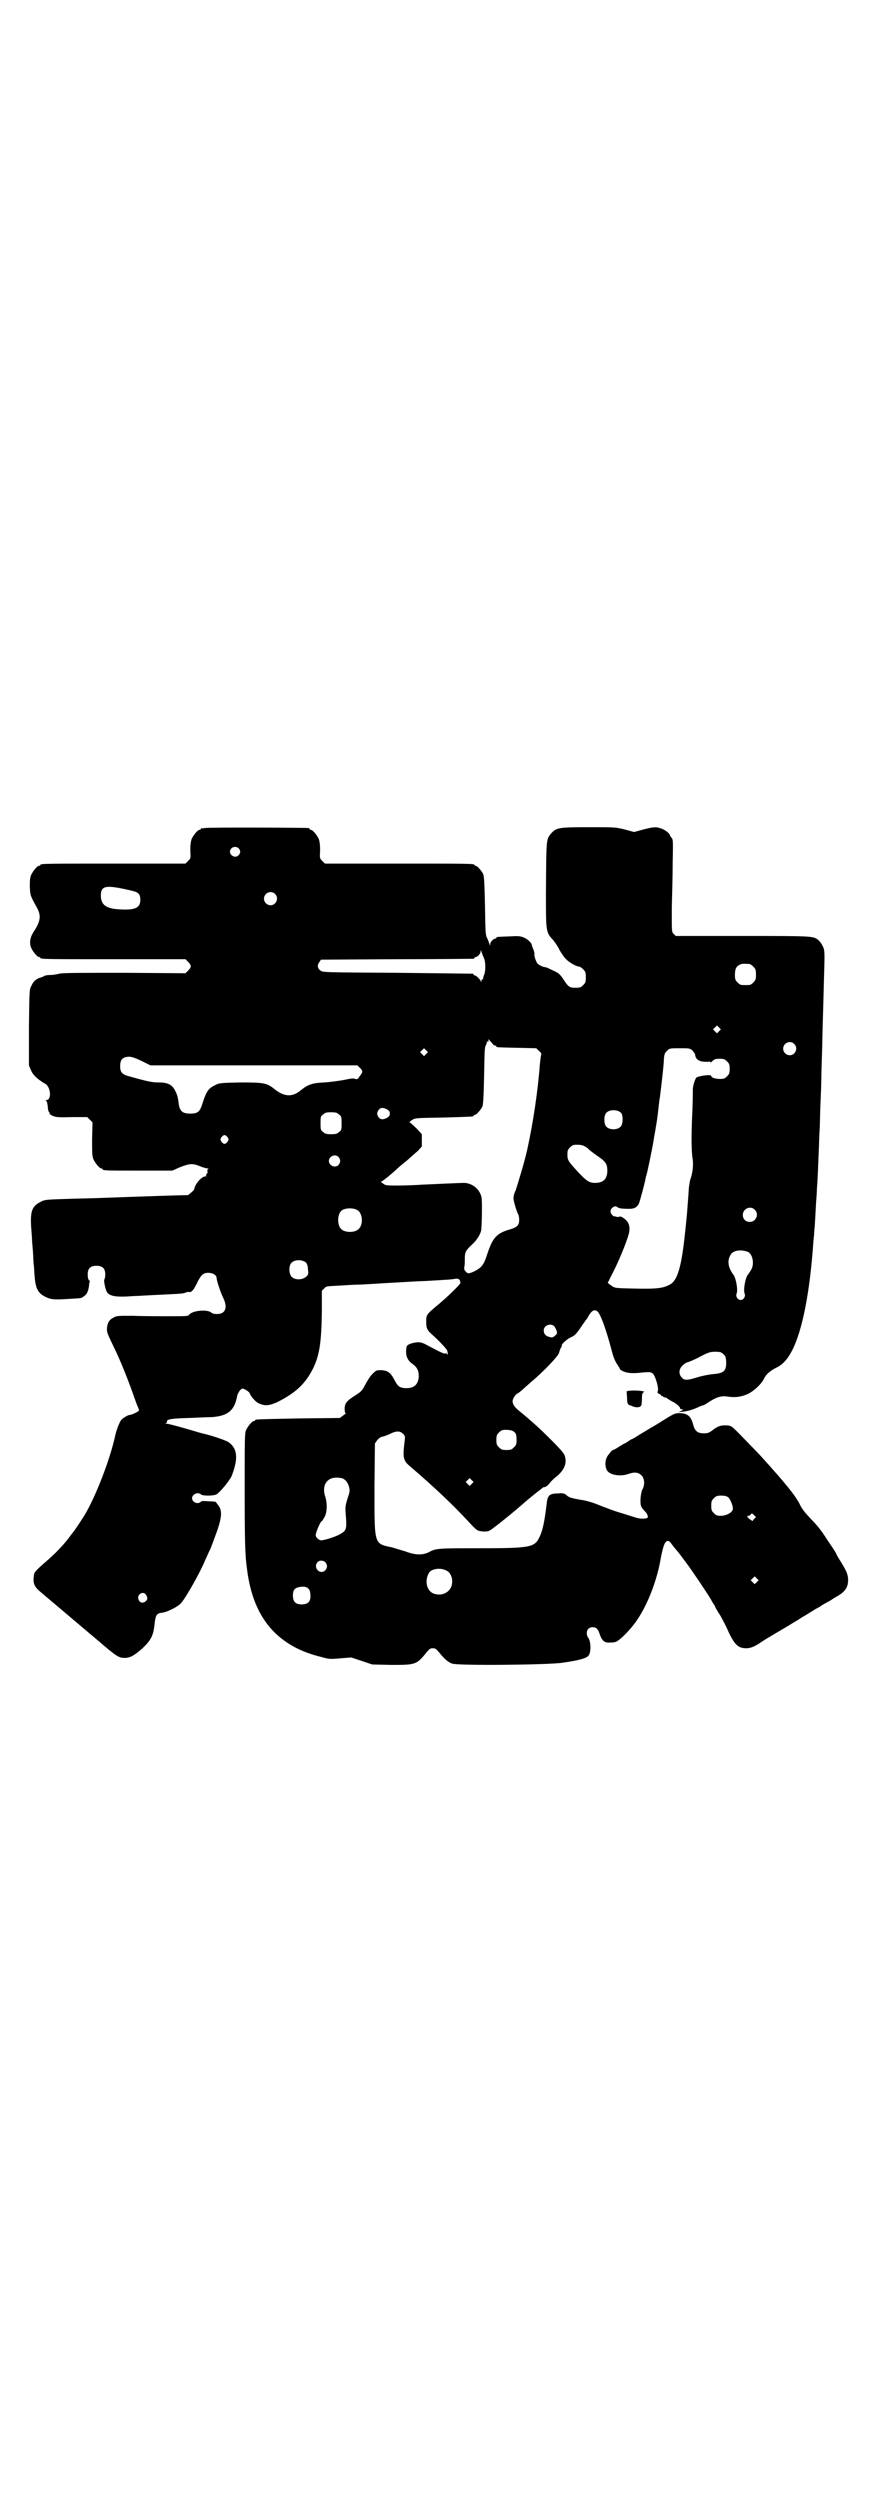 <?xml version="1.0" standalone="no"?>
<!DOCTYPE svg PUBLIC "-//W3C//DTD SVG 20010904//EN"
 "http://www.w3.org/TR/2001/REC-SVG-20010904/DTD/svg10.dtd">
<svg version="1.0" xmlns="http://www.w3.org/2000/svg"
 width="1000pt" height="2850pt" viewBox="0 0 1000 2850"
 preserveAspectRatio="xMidYMid meet">
<g transform="translate(0,2850) scale(0.5,-0.5)"
fill="#000000" stroke="none">
<path d="M466 3812 c-3 -1 -6 -1 -7 0 0 0 -1 0 -1 -2 0 -1 -1 -2 -3 -2 -4 0
-14 -12 -18 -21 -2 -6 -3 -13 -3 -26 1 -18 1 -18 -5 -24 l-6 -6 -160 0 c-157
0 -171 0 -171 -3 0 -1 -1 -2 -3 -2 -4 0 -14 -12 -18 -21 -3 -7 -3 -14 -3 -27
1 -20 1 -20 16 -47 10 -18 9 -31 -7 -55 -8 -12 -10 -24 -7 -34 3 -10 15 -24
19 -24 2 0 3 -1 3 -2 0 -3 14 -3 171 -3 l160 0 6 -6 c8 -8 8 -12 0 -20 l-6 -6
-138 1 c-103 0 -141 0 -150 -2 -7 -2 -16 -3 -21 -3 -5 0 -11 -1 -13 -2 -2 -2
-6 -3 -9 -4 -8 -2 -16 -8 -20 -18 -5 -8 -5 -10 -6 -95 l0 -87 5 -12 c5 -11 15
-20 32 -30 13 -7 15 -37 3 -37 -2 0 -2 -1 -1 -2 2 0 3 -6 4 -13 0 -7 2 -12 3
-13 1 0 2 -1 1 -2 -1 -1 2 -4 7 -6 7 -3 11 -4 43 -3 l36 0 6 -6 6 -6 -1 -38
c0 -31 0 -39 3 -46 4 -9 14 -21 18 -21 2 0 3 -1 3 -2 0 -3 11 -3 85 -3 l74 0
18 8 c21 8 28 9 45 2 7 -3 15 -5 17 -5 3 0 3 -1 1 -2 -1 -1 -2 -3 -1 -4 1 -2
0 -5 -2 -7 -2 -2 -2 -3 0 -4 1 0 0 -1 -2 -1 -9 0 -24 -17 -26 -29 0 -1 -3 -5
-6 -7 -3 -3 -6 -5 -7 -6 -1 -1 -4 -1 -8 -1 -10 0 -100 -3 -127 -4 -30 -1 -75
-3 -126 -4 -66 -2 -66 -2 -76 -7 -20 -10 -24 -21 -22 -57 1 -13 2 -26 2 -29 0
-3 1 -14 2 -26 1 -12 1 -26 2 -32 1 -6 1 -18 2 -26 2 -28 8 -39 25 -47 12 -6
19 -7 61 -4 20 1 21 1 27 6 6 4 9 10 11 23 0 5 1 9 2 10 0 0 0 2 -2 3 -2 2 -3
7 -3 13 0 14 6 20 20 20 14 0 20 -6 20 -20 0 -5 -1 -10 -2 -11 -2 -1 2 -23 6
-29 6 -10 23 -12 61 -9 4 0 22 1 40 2 61 3 68 3 76 5 4 2 9 3 11 2 5 0 9 4 16
18 10 21 15 26 27 26 10 0 19 -5 19 -12 0 -5 8 -30 14 -43 12 -23 7 -39 -13
-39 -6 0 -11 1 -14 4 -10 7 -43 4 -50 -6 -2 -3 -8 -3 -46 -3 -24 0 -61 0 -81
1 -36 0 -38 0 -45 -4 -10 -5 -14 -12 -15 -24 -1 -8 1 -13 13 -38 17 -34 33
-75 46 -111 5 -14 10 -29 12 -32 1 -3 2 -6 2 -7 -2 -3 -17 -10 -21 -10 -4 0
-16 -7 -20 -12 -4 -6 -10 -21 -13 -34 -12 -56 -45 -141 -71 -184 -14 -22 -23
-35 -28 -41 -3 -4 -7 -9 -9 -12 -12 -15 -27 -31 -44 -46 -32 -28 -33 -29 -34
-39 -2 -16 1 -24 17 -37 7 -6 19 -16 26 -22 7 -6 19 -16 26 -22 7 -6 19 -16
26 -22 7 -6 19 -16 26 -22 7 -6 19 -16 25 -21 44 -38 48 -40 62 -40 12 0 22 6
40 22 21 20 25 30 28 59 2 17 5 21 17 22 13 2 36 14 43 22 12 14 44 71 55 98
2 4 7 16 12 26 4 10 11 29 16 43 10 30 11 45 1 57 -3 4 -5 7 -6 7 0 0 -7 1
-15 1 -12 1 -16 1 -18 -1 -7 -7 -20 -1 -20 8 0 9 13 15 20 9 3 -4 29 -4 36 0
7 4 28 29 34 41 2 5 6 16 8 25 6 25 1 42 -15 53 -6 4 -38 15 -56 19 -2 0 -21
6 -42 12 -21 6 -40 11 -43 11 -3 0 -4 1 -2 1 2 1 3 2 3 4 -2 5 11 7 50 8 21 1
45 2 53 2 36 3 51 15 57 49 2 7 8 16 12 16 4 0 15 -7 16 -10 3 -8 14 -21 22
-24 13 -6 23 -5 41 3 42 21 65 42 83 79 14 30 18 59 19 128 l0 47 5 5 c6 6 3
5 38 7 15 1 33 2 38 2 6 0 24 1 40 2 17 1 31 2 33 2 2 0 17 1 35 2 18 1 35 2
39 2 4 0 21 1 37 2 17 1 33 2 37 3 5 1 8 1 11 -1 2 -2 3 -3 2 -3 -1 0 0 -1 1
-3 1 -3 -3 -7 -18 -22 -10 -10 -25 -23 -32 -29 -28 -23 -28 -24 -28 -39 0 -17
2 -20 18 -34 12 -11 30 -30 30 -33 0 -1 1 -3 1 -5 1 -2 0 -3 -1 -3 -1 0 -2 1
-1 3 1 1 1 1 -1 0 -4 -3 -8 -1 -44 18 -14 8 -21 8 -36 4 -8 -3 -10 -4 -11 -9
-3 -17 1 -29 14 -38 10 -7 14 -15 14 -28 -1 -18 -10 -27 -28 -27 -15 0 -20 4
-27 18 -9 17 -15 22 -30 23 -12 0 -12 0 -21 -9 -5 -5 -12 -16 -16 -24 -7 -13
-8 -15 -22 -24 -21 -13 -25 -19 -25 -31 0 -7 1 -10 2 -10 2 0 -1 -2 -5 -5 l-8
-6 -94 -1 c-98 -2 -99 -2 -99 -4 0 -1 -1 -2 -3 -2 -4 0 -14 -12 -18 -21 -3 -7
-3 -22 -3 -138 0 -116 1 -148 5 -176 8 -69 32 -121 73 -156 26 -22 56 -37 97
-47 17 -5 20 -5 43 -3 l25 2 24 -8 24 -8 43 -1 c55 0 58 0 81 29 6 7 8 9 14 9
6 0 8 -2 14 -9 12 -15 21 -23 30 -26 12 -5 221 -3 252 2 36 5 54 10 59 16 6 7
6 31 0 40 -8 11 -3 25 9 25 9 0 13 -4 17 -17 5 -14 11 -19 22 -18 3 0 9 0 12
1 8 0 37 29 52 52 24 36 45 91 53 140 4 20 7 31 11 36 5 5 8 4 17 -9 4 -5 9
-11 10 -12 2 -2 7 -9 22 -29 10 -13 48 -70 52 -77 2 -3 5 -9 7 -12 2 -3 5 -7
5 -9 1 -2 6 -11 12 -20 5 -9 14 -26 19 -38 14 -29 22 -36 40 -36 9 0 18 3 34
14 12 8 11 7 36 22 24 14 32 19 40 24 4 2 10 6 13 8 3 2 8 5 10 6 2 1 8 5 13
8 5 3 11 7 13 8 2 1 8 4 12 7 4 3 14 8 21 12 7 5 14 9 16 10 19 11 25 22 24
40 -1 12 -5 20 -22 47 -2 4 -5 8 -5 10 -1 2 -10 16 -21 32 -13 21 -24 34 -37
47 -14 15 -20 22 -26 35 -11 20 -29 43 -86 106 -10 11 -21 22 -52 54 -15 15
-17 17 -25 18 -15 1 -22 -1 -34 -10 -9 -7 -12 -8 -21 -8 -14 0 -20 5 -24 19
-5 20 -13 27 -32 27 -9 0 -12 -1 -36 -16 -14 -9 -26 -16 -26 -16 -1 0 -10 -6
-22 -13 -11 -7 -21 -13 -23 -14 -2 0 -6 -3 -9 -5 -3 -2 -7 -5 -9 -5 -2 -1 -8
-5 -13 -8 -6 -4 -12 -7 -13 -7 -1 0 -5 -3 -8 -8 -10 -10 -12 -26 -6 -38 6 -11
30 -15 48 -9 14 5 23 5 31 -3 7 -7 8 -21 2 -32 -4 -8 -6 -30 -3 -38 1 -3 5 -8
8 -11 7 -7 9 -14 6 -16 -4 -2 -15 -2 -23 0 -4 1 -19 6 -32 10 -24 7 -36 12
-64 23 -8 3 -22 7 -30 8 -24 4 -30 6 -35 11 -5 4 -7 5 -19 4 -19 0 -24 -4 -26
-21 -5 -42 -9 -63 -17 -79 -11 -23 -20 -25 -139 -25 -91 0 -97 0 -113 -9 -14
-7 -31 -7 -54 2 -10 3 -24 7 -30 9 -42 9 -40 4 -40 141 l1 96 5 7 c3 4 7 7 10
8 3 0 11 3 18 6 15 8 24 8 31 1 5 -5 5 -6 4 -15 -5 -40 -4 -46 13 -60 56 -48
101 -91 133 -126 9 -10 18 -19 22 -20 7 -2 19 -3 25 0 5 2 48 36 81 65 10 9
44 36 44 35 0 -3 9 3 13 9 3 4 10 11 17 16 17 15 23 31 16 48 -1 4 -15 19 -30
34 -25 25 -39 38 -74 67 -10 8 -14 15 -14 21 0 6 6 15 11 18 3 1 7 5 10 7 3 3
12 11 20 18 30 25 64 61 65 68 1 4 3 9 4 11 2 2 3 5 2 5 -2 2 13 16 21 19 7 3
11 6 20 19 6 9 12 17 13 19 1 1 5 6 8 12 6 10 12 14 18 10 7 -3 20 -37 35 -94
2 -9 7 -21 11 -27 4 -6 7 -11 7 -12 0 -1 4 -3 8 -5 10 -4 21 -5 46 -2 14 1 16
1 21 -3 6 -6 14 -34 11 -40 -1 -3 -1 -4 3 -6 3 -1 5 -3 5 -4 0 -1 1 -2 2 -1 1
1 2 0 2 -1 0 -1 2 -2 4 -2 2 0 4 -1 5 -2 1 -1 6 -4 11 -7 9 -4 19 -12 19 -16
0 -1 1 -2 3 -2 5 -1 5 -1 -1 -4 l-6 -3 7 1 c13 1 26 5 37 10 6 3 12 5 13 5 1
0 6 3 12 7 17 11 28 15 42 13 18 -3 33 -1 48 6 14 7 30 22 36 34 5 10 12 17
27 25 17 8 27 20 38 41 23 46 40 131 48 248 1 9 2 20 2 24 1 7 2 26 4 63 1 12
2 27 2 33 2 25 3 57 4 82 1 15 1 37 2 49 1 12 1 40 2 61 1 21 2 47 2 57 0 10
1 43 2 73 1 55 2 71 4 154 2 64 2 68 -3 77 -2 5 -6 10 -9 13 -12 10 -10 10
-174 10 l-152 0 -5 5 c-4 4 -4 6 -4 47 0 24 1 46 1 50 0 4 1 32 1 62 1 51 1
56 -2 59 -2 3 -4 5 -4 6 0 4 -11 13 -20 16 -12 4 -16 4 -40 -2 l-22 -6 -22 6
c-21 5 -22 5 -80 5 -68 0 -75 -1 -86 -13 -13 -15 -12 -11 -13 -139 0 -89 0
-87 17 -106 4 -5 11 -15 14 -22 4 -7 10 -16 14 -20 7 -8 25 -18 31 -18 2 0 6
-3 9 -6 5 -5 6 -7 6 -18 0 -11 -1 -13 -6 -18 -6 -6 -7 -6 -20 -6 -11 0 -15 3
-25 19 -8 12 -12 15 -21 19 -13 6 -18 9 -22 9 -6 1 -13 5 -16 8 -4 4 -9 21 -7
22 0 1 -1 5 -2 9 -2 4 -4 9 -4 11 -1 6 -11 15 -20 18 -7 3 -13 3 -32 2 -28 -1
-29 -1 -29 -3 0 -1 -1 -2 -2 -2 -5 0 -12 -8 -12 -12 0 -5 0 -5 -2 0 -1 3 -3 9
-5 13 -4 7 -4 14 -5 74 -1 48 -2 68 -4 72 -3 7 -14 19 -17 19 -2 0 -3 1 -3 2
0 3 -14 3 -176 3 l-165 0 -6 6 c-6 6 -6 6 -5 24 0 13 -1 20 -3 26 -4 9 -14 21
-18 21 -2 0 -3 1 -3 2 0 1 -1 2 -2 2 -7 1 -234 2 -238 0z m78 -46 c5 -5 5 -11
0 -16 -10 -10 -27 5 -16 16 4 4 12 4 16 0z m-247 -96 c19 -4 23 -8 23 -22 0
-19 -14 -24 -52 -21 -27 2 -38 11 -38 31 0 23 11 25 67 12z m330 -8 c10 -9 3
-26 -10 -26 -8 0 -15 7 -15 15 0 13 16 20 25 11z m476 -145 c5 -10 5 -33 0
-42 -1 -4 -2 -7 -1 -8 0 -1 0 -1 -1 0 -2 1 -3 0 -3 -3 0 -3 -1 -4 -1 -2 -2 5
-11 14 -14 14 -2 0 -3 1 -3 2 0 1 -1 2 -2 2 -2 0 -79 1 -172 2 -167 1 -170 1
-175 5 -7 5 -8 12 -3 19 l4 6 173 1 c94 0 173 1 175 1 1 0 2 1 2 2 0 1 1 2 3
2 4 0 11 8 11 12 0 5 0 5 2 0 1 -3 3 -9 5 -13z m607 -15 c1 0 5 -3 8 -6 5 -5
6 -7 6 -18 0 -11 -1 -13 -6 -18 -6 -6 -7 -6 -18 -6 -11 0 -12 0 -18 6 -5 5 -6
7 -6 17 0 14 3 20 12 24 5 2 8 2 22 1z m-70 -153 l-5 -5 -4 4 -5 5 4 4 5 5 4
-4 5 -5 -4 -4z m-518 -27 c2 -4 6 -6 7 -6 2 0 3 -1 3 -2 0 -2 1 -2 48 -3 l43
-1 6 -6 c5 -4 6 -6 5 -10 -1 -3 -2 -13 -3 -22 -4 -56 -15 -131 -28 -190 -5
-25 -22 -81 -27 -96 -3 -5 -5 -14 -5 -18 0 -7 8 -33 11 -37 1 -2 2 -7 2 -12 0
-12 -4 -17 -21 -22 -31 -9 -40 -19 -53 -60 -7 -21 -12 -27 -27 -35 -13 -6 -16
-7 -21 -1 -3 3 -4 6 -3 11 1 4 1 12 1 19 0 14 2 18 17 32 9 8 17 20 20 30 2 9
3 71 1 78 -5 19 -21 31 -39 32 -8 0 -52 -2 -96 -4 -14 -1 -39 -2 -55 -2 -27 0
-29 0 -35 5 -3 2 -5 4 -4 4 2 0 9 5 30 23 7 7 20 18 29 25 8 7 19 17 25 22 l9
10 0 14 0 14 -11 12 c-7 7 -14 13 -15 14 -3 1 -3 2 3 6 8 5 8 5 72 6 68 2 69
2 69 4 0 1 1 2 3 2 3 0 14 12 17 19 2 4 3 24 4 70 1 55 1 65 4 70 2 4 3 7 2 8
0 1 0 1 2 0 1 -1 2 0 2 3 0 3 1 4 1 2 1 -2 4 -5 7 -8z m689 -2 c10 -9 3 -26
-10 -26 -8 0 -15 7 -15 15 0 13 16 20 25 11z m-839 -23 l-5 -5 -4 4 -5 5 4 4
5 5 4 -4 5 -5 -4 -4z m607 8 c3 -4 6 -7 6 -9 1 -9 6 -14 15 -16 6 -1 12 -1 15
-1 3 1 5 1 5 -1 0 -1 2 0 5 3 4 4 7 5 16 5 10 0 12 -1 17 -6 5 -5 6 -7 6 -17
0 -10 -1 -12 -6 -17 -5 -5 -7 -6 -16 -6 -11 0 -20 3 -20 7 0 4 -29 0 -34 -4
-3 -3 -8 -19 -8 -27 0 -2 0 -23 -1 -48 -3 -63 -2 -89 0 -107 3 -15 1 -35 -5
-51 -1 -3 -2 -11 -3 -18 -2 -31 -3 -40 -4 -55 -1 -14 -6 -61 -8 -76 -7 -55
-16 -81 -30 -89 -16 -9 -28 -11 -80 -10 -47 1 -47 1 -55 7 -5 3 -8 6 -8 7 1 0
6 12 13 25 18 36 35 81 36 91 2 14 -2 23 -12 30 -5 4 -9 5 -11 4 -1 -1 -5 -1
-7 0 -3 1 -5 1 -5 1 0 -1 -2 1 -4 3 -5 5 -5 11 0 16 5 4 8 5 13 1 3 -2 10 -3
20 -3 16 -1 23 2 28 12 2 4 14 48 16 61 1 3 2 6 2 7 1 2 12 55 14 67 1 4 1 9
2 11 0 2 1 7 2 13 1 5 2 10 2 11 0 1 3 16 5 33 2 18 4 36 5 40 3 24 9 74 9 86
1 12 2 14 7 19 6 6 7 6 29 6 22 0 23 0 29 -5z m-1254 -25 l18 -9 236 0 236 0
6 -6 c7 -7 7 -9 -1 -19 -4 -7 -6 -7 -10 -6 -3 2 -11 1 -24 -2 -11 -2 -32 -5
-46 -6 -28 -1 -38 -5 -53 -17 -20 -17 -38 -16 -60 1 -18 15 -25 16 -79 16 -44
-1 -48 -1 -57 -6 -15 -7 -20 -13 -29 -41 -6 -20 -11 -24 -28 -24 -19 0 -25 6
-27 27 -1 8 -3 17 -7 24 -7 15 -17 20 -38 20 -15 0 -25 2 -71 15 -13 4 -17 9
-17 22 0 13 4 19 14 21 9 2 16 0 37 -10z m557 -109 c6 -4 7 -5 7 -10 0 -5 -1
-6 -7 -10 -8 -4 -14 -4 -18 1 -5 6 -5 12 0 18 4 5 10 5 18 1z m535 -9 c4 -6 4
-24 -1 -30 -7 -9 -27 -9 -34 0 -5 6 -5 24 0 30 7 9 27 9 35 0z m-644 -3 c6 -4
6 -6 6 -20 0 -14 0 -16 -6 -20 -4 -4 -7 -5 -18 -5 -11 0 -14 1 -18 5 -6 4 -6
6 -6 20 0 14 0 16 6 20 4 4 7 5 18 5 11 0 14 -1 18 -5z m-254 -52 c3 -5 3 -5
0 -10 -2 -3 -5 -5 -7 -5 -2 0 -5 2 -7 5 -3 5 -3 5 0 10 2 3 5 5 7 5 2 0 5 -2
7 -5z m815 -21 c4 -2 8 -5 9 -7 5 -4 10 -8 20 -15 18 -12 22 -18 22 -33 0 -19
-9 -28 -28 -28 -13 0 -19 4 -38 24 -24 26 -25 28 -25 41 0 9 1 11 6 16 5 5 7
6 16 6 8 0 13 -1 18 -4z m-562 -24 c5 -6 5 -12 0 -18 -7 -8 -22 -2 -22 9 0 11
15 17 22 9z m43 -121 c12 -7 14 -33 3 -43 -8 -9 -32 -9 -40 0 -9 8 -9 32 0 41
7 7 27 8 37 2z m906 1 c11 -10 3 -28 -11 -28 -9 0 -16 6 -16 16 0 14 17 22 27
12z m-16 -96 c7 -3 12 -13 12 -25 0 -10 -3 -16 -12 -28 -6 -9 -10 -35 -7 -42
3 -6 -2 -15 -9 -15 -7 0 -12 9 -9 15 3 7 -1 33 -7 42 -12 16 -15 31 -8 44 5
12 23 15 40 9z m-1006 -26 c1 -2 3 -7 3 -10 0 -3 1 -8 1 -11 1 -14 -26 -22
-38 -10 -6 6 -7 24 -1 31 7 9 27 9 35 0z m564 -143 c2 -1 4 -6 6 -10 2 -7 2
-8 -3 -12 -5 -5 -7 -5 -14 -3 -8 2 -12 7 -12 15 0 10 14 17 23 10z m386 -64
c5 -4 6 -6 7 -16 1 -23 -5 -28 -30 -30 -10 -1 -25 -4 -35 -7 -22 -7 -30 -8
-36 -1 -8 8 -7 20 2 28 4 4 9 7 11 7 1 0 14 5 27 12 21 11 25 12 36 12 11 0
14 -1 18 -5z m-479 -176 c7 -4 8 -8 8 -22 0 -8 -1 -10 -6 -15 -5 -5 -7 -6 -17
-6 -10 0 -12 1 -17 6 -5 5 -6 7 -6 17 0 10 1 12 6 17 5 5 7 6 16 6 6 0 13 -1
16 -3z m-388 -108 c7 -4 11 -9 14 -19 2 -8 2 -11 -3 -25 -6 -20 -6 -20 -4 -45
2 -26 0 -30 -12 -37 -11 -7 -38 -15 -45 -15 -6 1 -12 7 -12 12 0 6 11 32 14
32 1 0 3 4 6 9 6 10 7 32 1 49 -7 24 5 42 28 41 4 0 10 -1 13 -2z m294 -12
l-5 -5 -4 4 -5 5 4 4 5 5 4 -4 5 -5 -4 -4z m585 -31 c5 -5 12 -22 10 -28 -2
-7 -15 -14 -27 -14 -9 0 -11 1 -16 6 -5 5 -6 7 -6 17 0 10 1 12 6 17 5 5 7 6
17 6 7 0 12 -1 16 -4z m59 -49 l-4 -5 -6 4 c-6 5 -8 8 -3 8 1 0 4 1 5 3 2 3 3
3 7 -1 l5 -5 -4 -4z m-978 -99 c5 -6 5 -12 0 -18 -11 -12 -29 5 -18 18 4 5 13
5 18 0z m274 -18 c12 -4 18 -20 14 -35 -5 -17 -24 -25 -42 -18 -16 7 -20 31
-9 48 6 8 24 11 37 5z m710 -27 l-5 -5 -4 4 -5 5 4 4 5 5 4 -4 5 -5 -4 -4z
m-1021 -17 c2 -3 3 -9 3 -15 0 -13 -6 -19 -20 -19 -14 0 -20 6 -20 20 0 13 4
18 17 20 11 1 15 0 20 -6z m-372 -12 c4 -7 4 -11 -1 -15 -6 -5 -13 -4 -16 4
-5 11 10 21 17 11z"/>
<path d="M1435 2529 l-6 -1 1 -15 c0 -10 1 -14 4 -16 2 -1 3 -2 3 -1 0 0 3 -1
7 -3 9 -3 17 -2 19 4 0 2 1 9 1 15 0 10 1 12 4 14 6 2 -18 5 -33 3z"/>
</g>
</svg>
